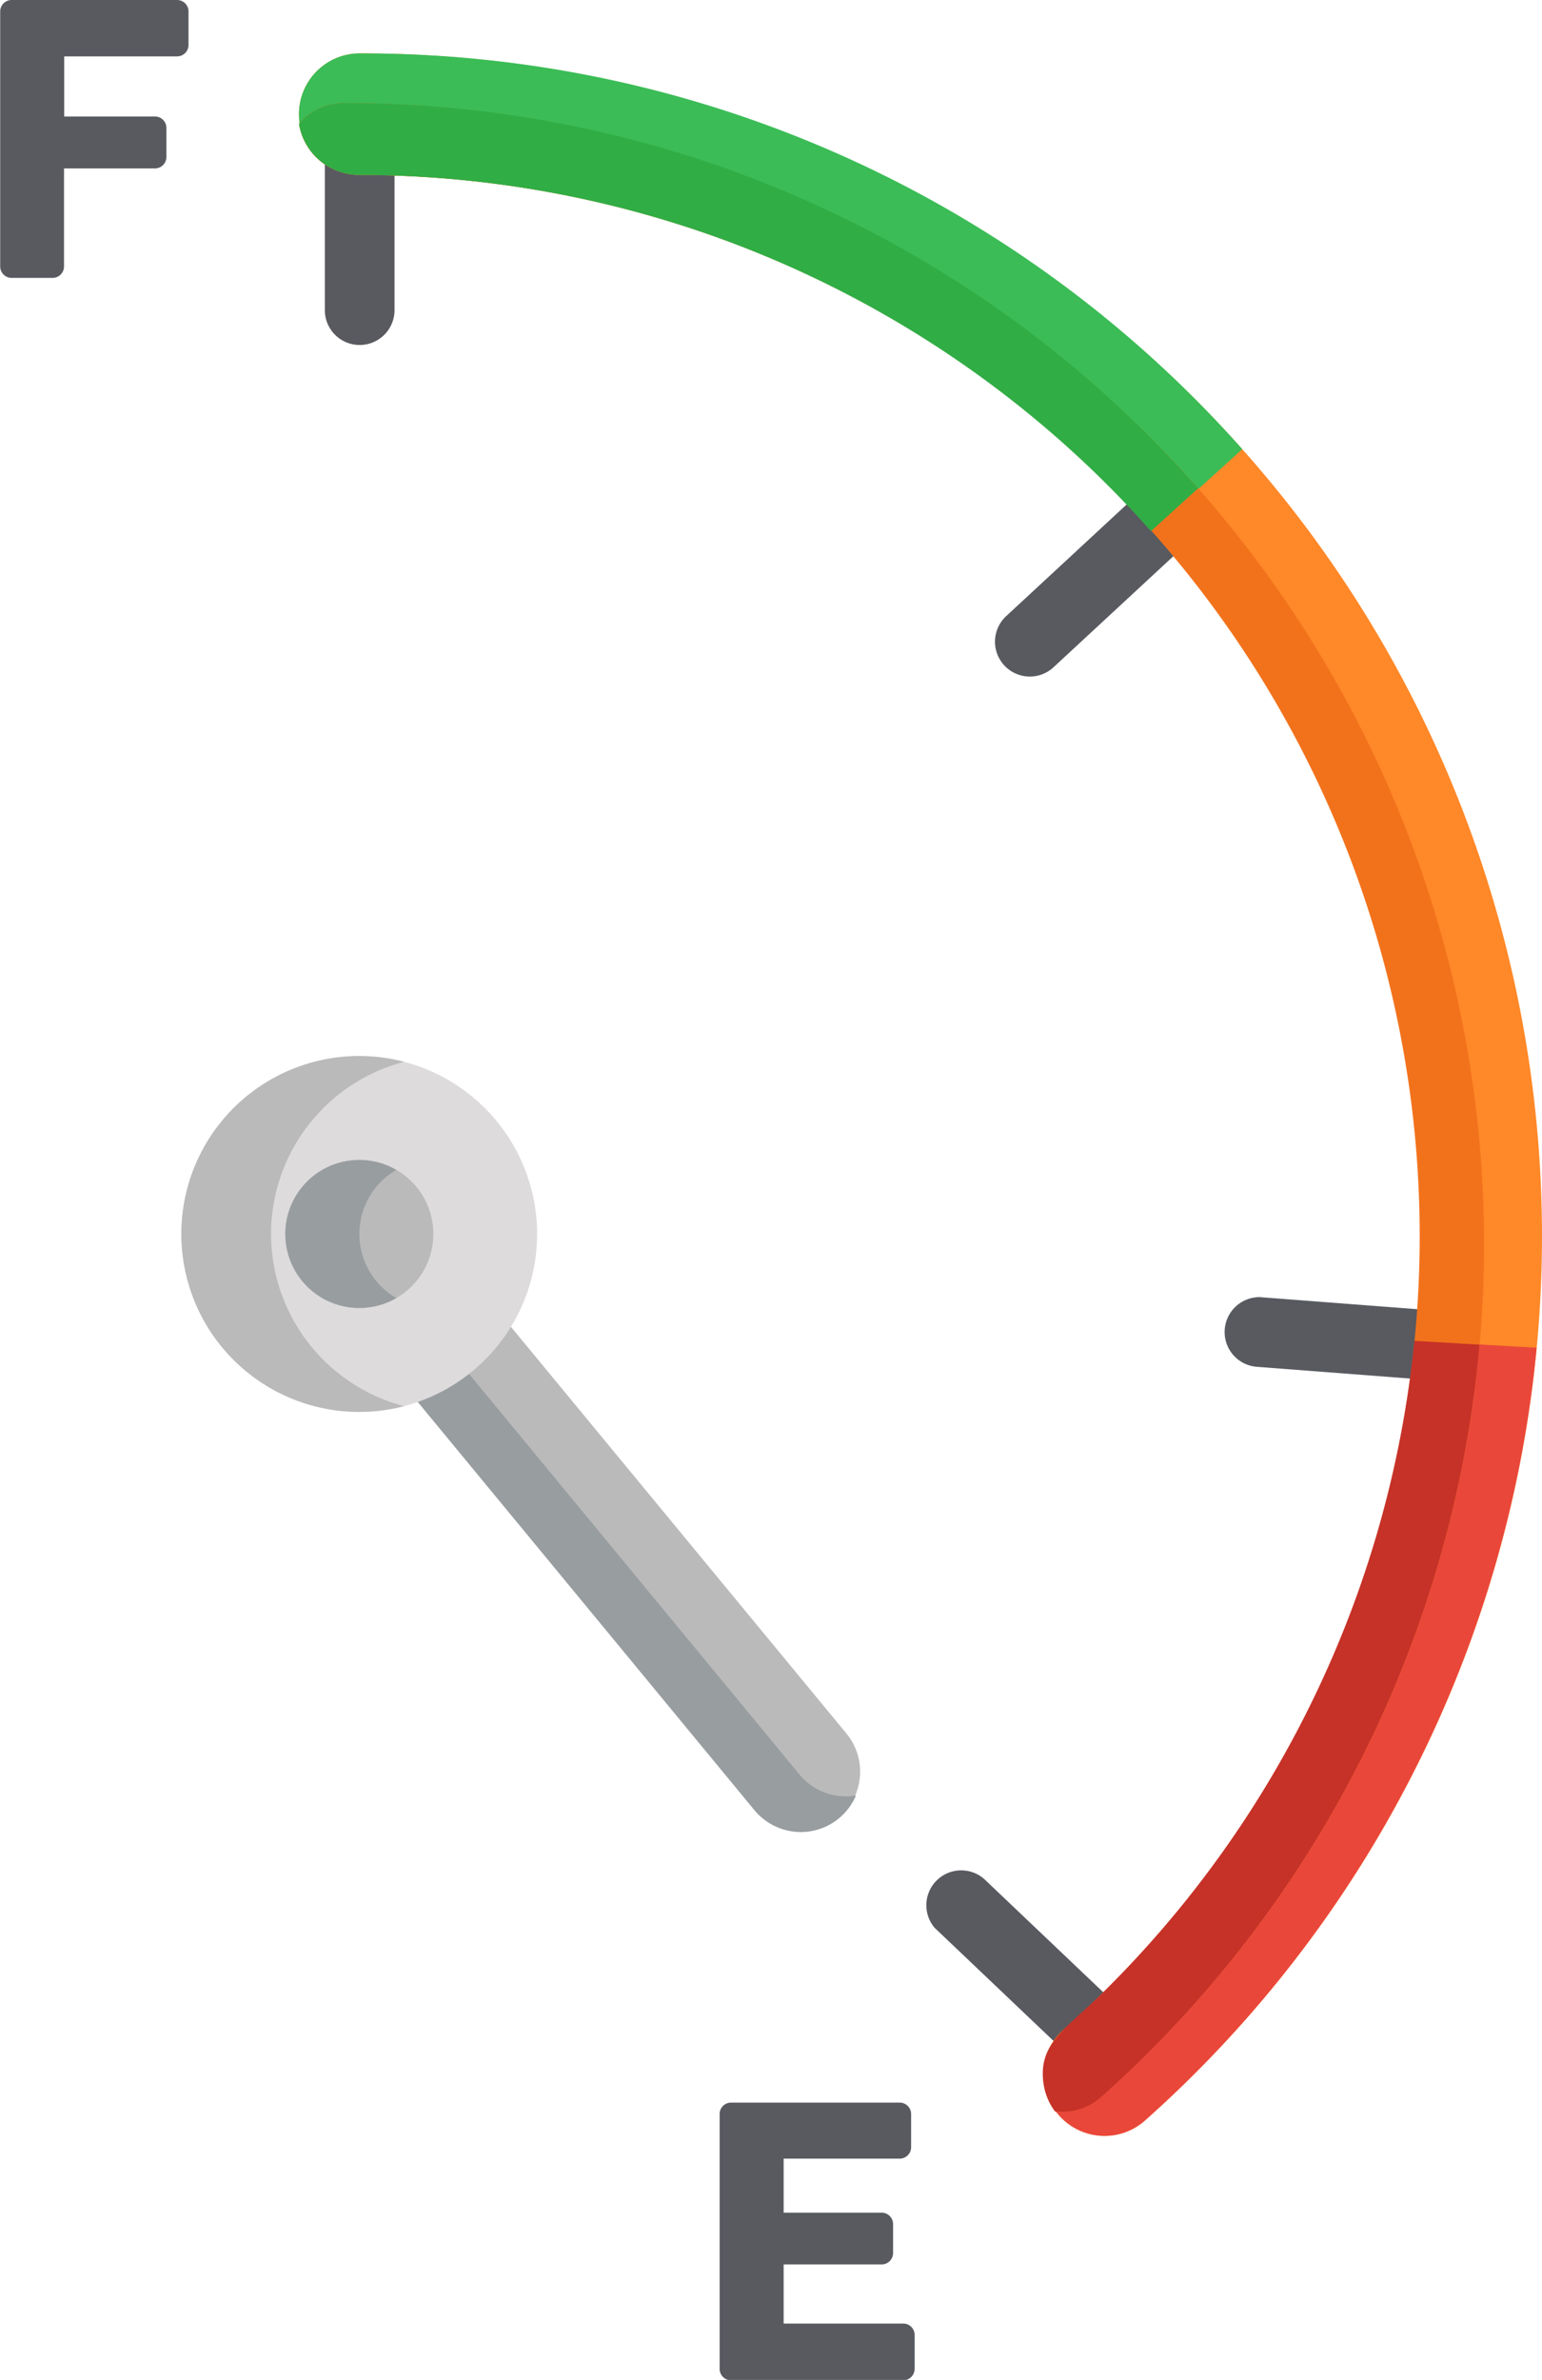 <svg xmlns="http://www.w3.org/2000/svg" width="40.468" height="62.432" viewBox="0 0 40.468 62.432">
    <defs>
        <style>
            .cls-1{fill:#585a60}.cls-2{fill:#bababa}.cls-3{fill:#989da0}
        </style>
    </defs>
    <g id="fuel_1_" transform="translate(-90.065)">
        <g id="Group_1280" transform="translate(114.354 12.781)">
            <path id="Path_3716" d="M292.685 406.745l-3.188-3.031a.915.915 0 0 1 1.347-1.237l3.188 3.031a.915.915 0 0 1-1.347 1.237z" class="cls-1" transform="translate(-289.256 -365.921)"/>
            <path id="Path_3717" d="M358.606 281.212l-4.4-.337a.915.915 0 0 1 .1-1.826l4.4.337a.915.915 0 0 1-.1 1.826z" class="cls-1" transform="translate(-345.525 -257.802)"/>
            <path id="Path_3718" d="M304.447 109.482a.915.915 0 0 1 .064-1.292l3.388-3.138a.915.915 0 1 1 1.228 1.355l-3.388 3.138a.915.915 0 0 1-1.292-.063z" class="cls-1" transform="translate(-302.387 -104.815)"/>
        </g>
        <path id="Path_3719" d="M179.4 286.526l8.911 10.8a1.571 1.571 0 0 0 2.423-2l-8.906-10.792a4.617 4.617 0 0 1-2.428 1.992z" class="cls-2" transform="translate(-78.444 -249.837)"/>
        <path id="Path_3720" d="M189.493 305.393l-8.752-10.607a4.6 4.6 0 0 1-1.337.743l8.911 10.8a1.571 1.571 0 0 0 2.658-.388 1.569 1.569 0 0 1-1.48-.548z" class="cls-3" transform="translate(-78.445 -258.84)"/>
        <path id="Path_3721" fill="#ff8828" d="M174.356 65.585a1.594 1.594 0 0 1 .132-2.251A27.84 27.84 0 0 0 156 14.68a1.594 1.594 0 1 1 0-3.188 31.029 31.029 0 0 1 20.607 54.226 1.594 1.594 0 0 1-2.251-.133z" transform="translate(-56.495 -10.091)"/>
        <path id="Path_3722" fill="#ea473b" d="M327.636 288.642l-3.185-.18a27.88 27.88 0 0 1-9.213 18.07 1.594 1.594 0 1 0 2.118 2.383 31.07 31.07 0 0 0 10.28-20.273z" transform="translate(-197.244 -253.287)"/>
        <g id="Group_1281" transform="translate(90.065)">
            <path id="Path_3723" d="M94.712 0H90.37a.3.3 0 0 0-.3.3v6.69a.3.3 0 0 0 .3.3h1.075a.3.3 0 0 0 .3-.3V4.418h2.387a.3.3 0 0 0 .3-.3v-.762a.3.3 0 0 0-.3-.3H91.75V1.479h2.962a.3.3 0 0 0 .3-.3V.3a.3.3 0 0 0-.3-.3z" class="cls-1" transform="translate(-90.065)"/>
            <path id="Path_3724" d="M249.731 457.994h-3.137v-1.551h2.572a.3.3 0 0 0 .3-.3v-.757a.3.3 0 0 0-.3-.3h-2.572v-1.418h3.045a.3.3 0 0 0 .3-.3v-.87a.3.3 0 0 0-.3-.3h-4.425a.3.3 0 0 0-.3.3v6.685a.3.3 0 0 0 .3.3h4.517a.3.3 0 0 0 .3-.3v-.87a.3.3 0 0 0-.3-.319z" class="cls-1" transform="translate(-226.028 -397.041)"/>
        </g>
        <path id="Path_3725" fill="#dddbdb" d="M133.787 227.188a4.667 4.667 0 1 0 4.667 4.667 4.672 4.672 0 0 0-4.667-4.667z" transform="translate(-34.293 -199.485)"/>
        <path id="Path_3726" d="M131.472 231.836a4.675 4.675 0 0 1 3.492-4.517 4.668 4.668 0 1 0 0 9.034 4.676 4.676 0 0 1-3.492-4.517z" class="cls-2" transform="translate(-34.294 -199.465)"/>
        <path id="Path_3727" d="M160.895 32.881a.914.914 0 0 1-.915-.915v-3.911a.915.915 0 1 1 1.829 0v3.912a.915.915 0 0 1-.914.914z" class="cls-1" transform="translate(-61.39 -23.831)"/>
        <path id="Path_3728" fill="#3bbc56" d="M156 11.492a1.594 1.594 0 1 0 0 3.188 27.778 27.778 0 0 1 20.789 9.344l2.373-2.15A30.85 30.85 0 0 0 156 11.492z" transform="translate(-56.495 -10.091)"/>
        <path id="Path_3729" d="M155.355 251.481a1.942 1.942 0 1 1-1.942-1.942 1.942 1.942 0 0 1 1.942 1.942z" class="cls-2" transform="translate(-53.918 -219.111)"/>
        <path id="Path_3730" d="M154.384 249.789a1.941 1.941 0 1 0 0 3.36 1.94 1.94 0 0 1 0-3.36z" class="cls-3" transform="translate(-53.918 -219.098)"/>
        <path id="Path_3731" fill="#f2721c" d="M175.456 74.491a29.93 29.93 0 0 0-19.876-52.305 1.533 1.533 0 0 0-1.174.546 1.593 1.593 0 0 0 1.572 1.339 27.84 27.84 0 0 1 18.489 48.654 1.593 1.593 0 0 0-.219 2.142 1.527 1.527 0 0 0 1.208-.376z" transform="translate(-56.495 -19.481)"/>
        <path id="Path_3732" fill="#c63228" d="M316.026 308.3a29.969 29.969 0 0 0 9.933-19.739l-1.71-.1a27.892 27.892 0 0 1-8.187 17.109c-.983.966-1.738 1.356-1.531 2.453a1.6 1.6 0 0 0 .285.65 1.526 1.526 0 0 0 1.21-.373z" transform="translate(-197.065 -253.287)"/>
        <path id="Path_3733" fill="#31ad45" d="M176.766 33.415L178 32.294a29.759 29.759 0 0 0-22.42-10.108 1.533 1.533 0 0 0-1.174.546 1.6 1.6 0 0 0 1.572 1.339 27.8 27.8 0 0 1 20.788 9.344z" transform="translate(-56.495 -19.481)"/>
    </g>
</svg>
